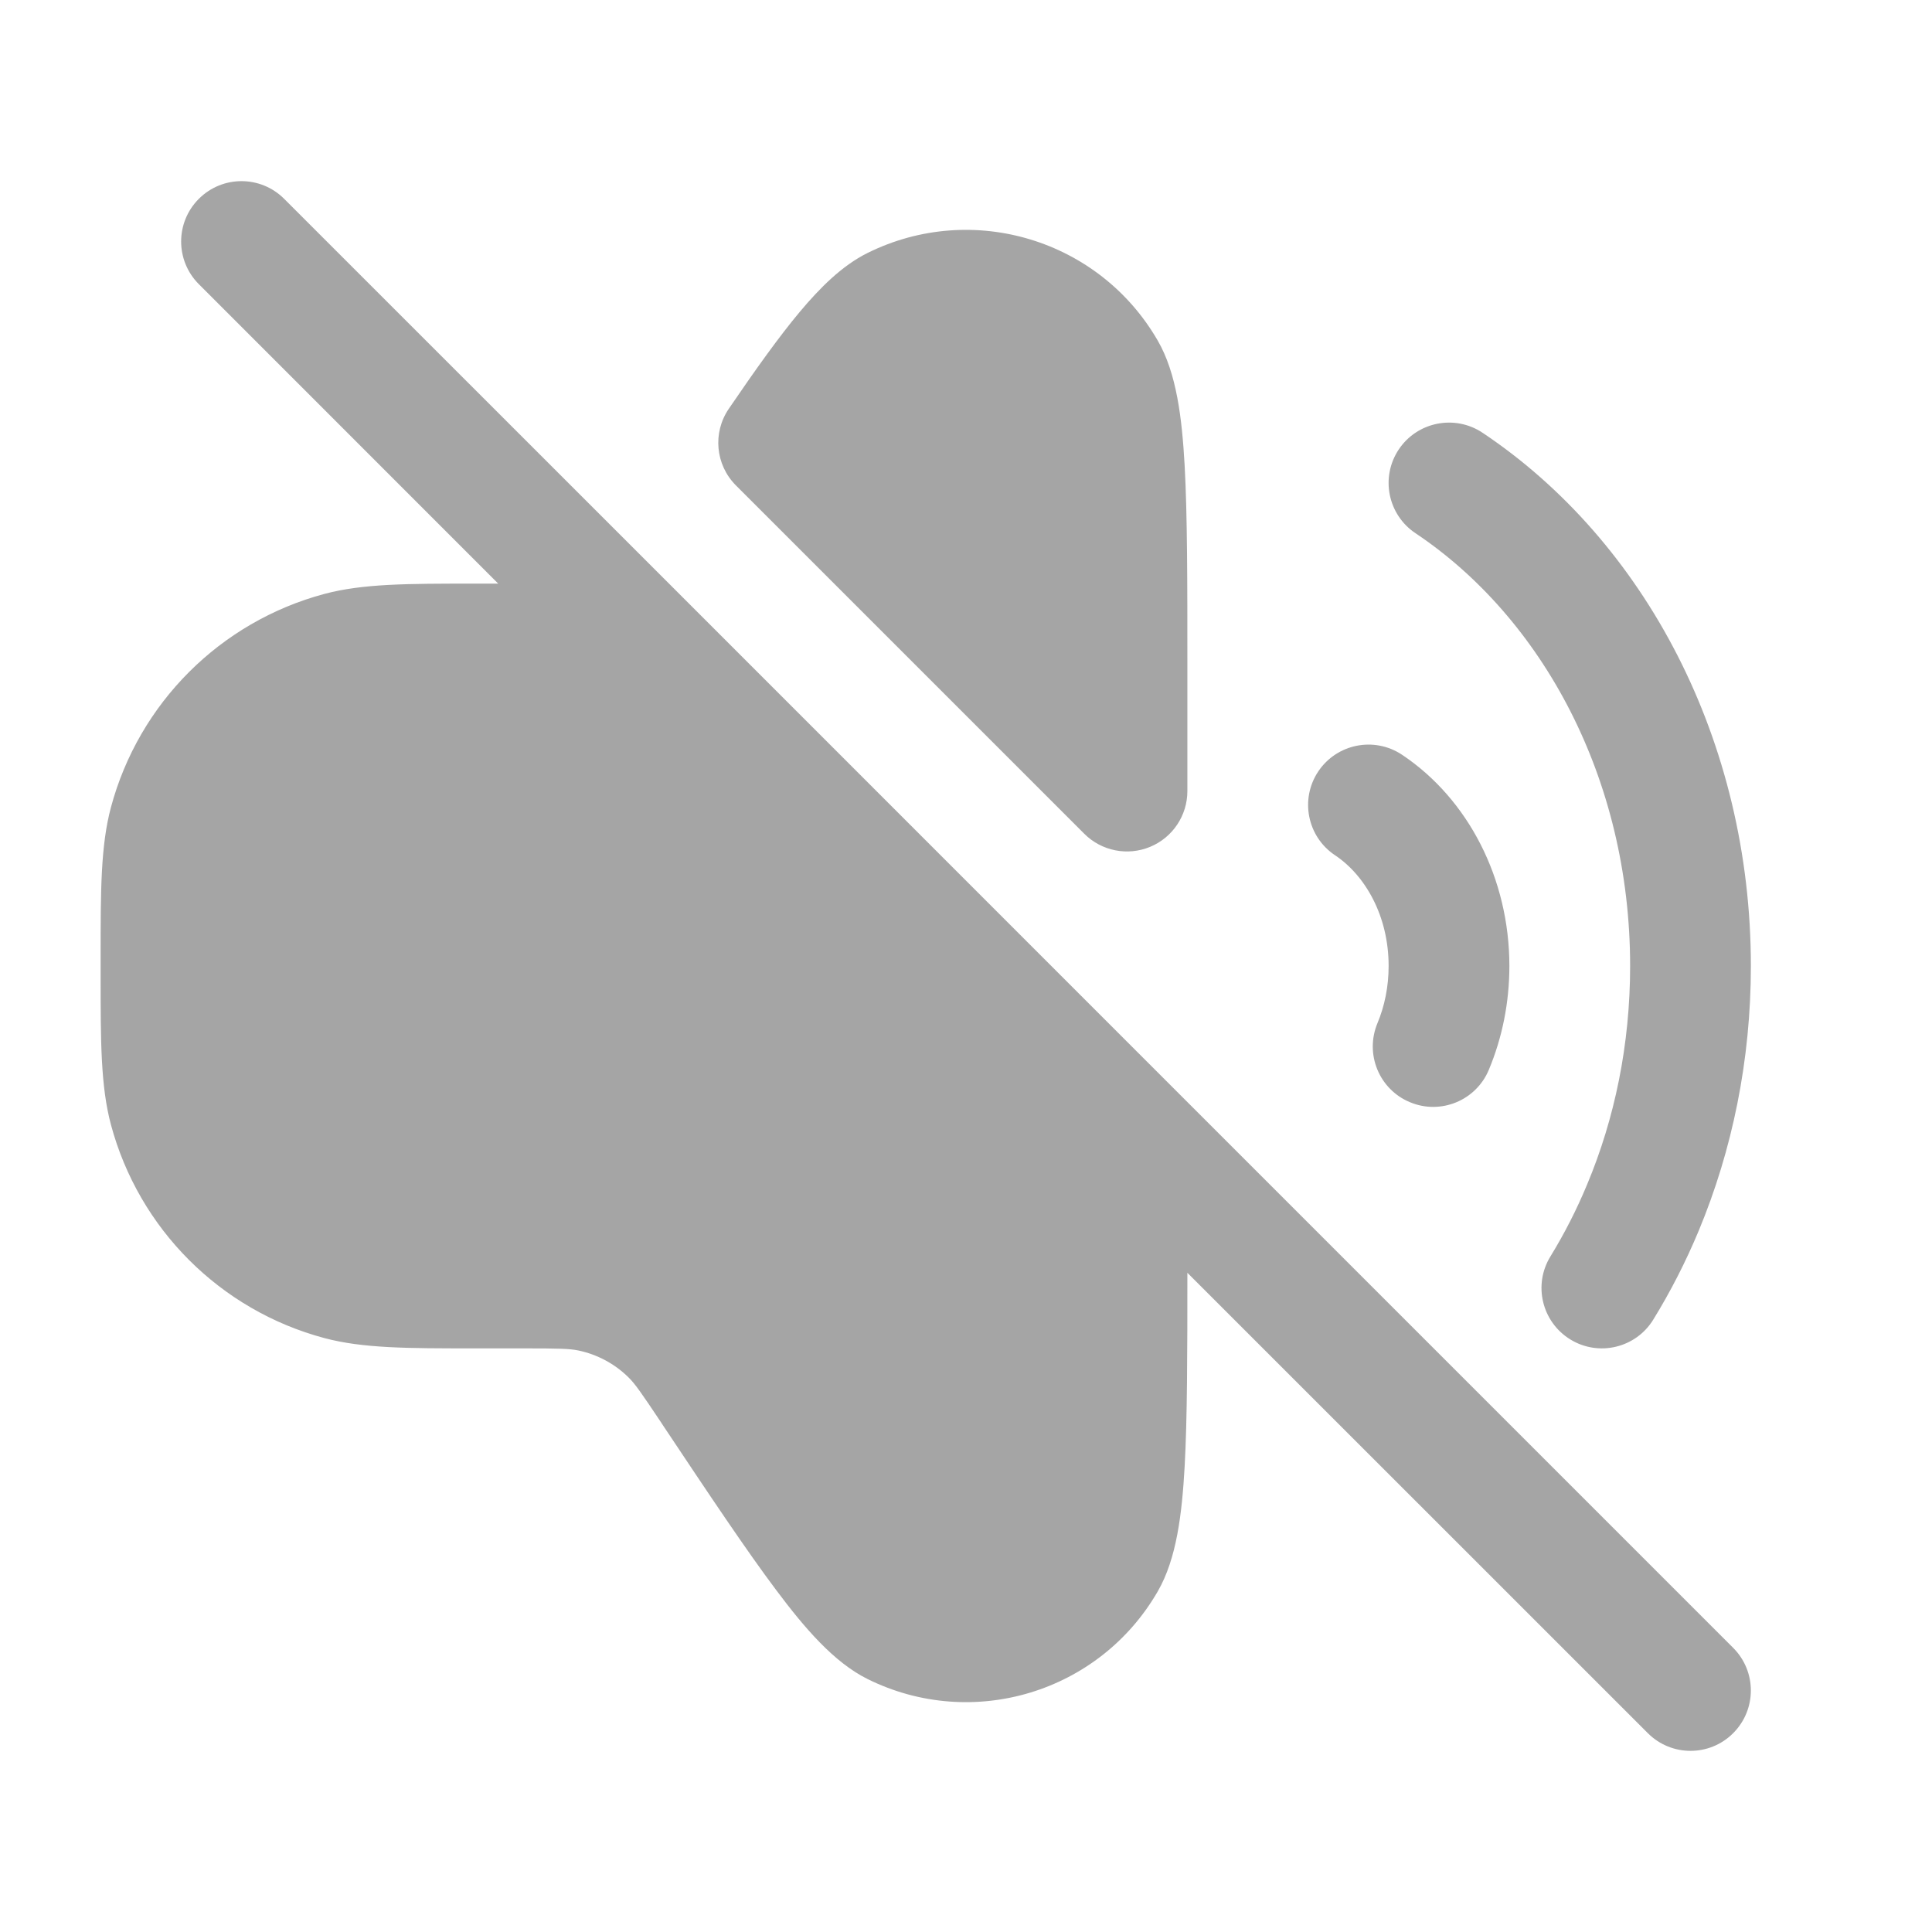 <svg width="24" height="24" viewBox="0 0 24 24" fill="none" xmlns="http://www.w3.org/2000/svg">
<g id="volume-slash">
<path id="Icon" fill-rule="evenodd" clip-rule="evenodd" d="M3.53 2.47C3.237 2.177 2.763 2.177 2.47 2.47C2.177 2.763 2.177 3.237 2.47 3.53L6.189 7.25L6 7.25L5.884 7.25L5.884 7.25L5.884 7.25L5.884 7.25C5.066 7.25 4.508 7.25 4.029 7.378C2.735 7.725 1.725 8.735 1.378 10.029C1.25 10.508 1.25 11.066 1.25 11.884L1.25 12L1.25 12.116C1.25 12.934 1.25 13.492 1.378 13.971C1.725 15.265 2.735 16.276 4.029 16.622C4.508 16.75 5.066 16.75 5.884 16.75L6 16.75L6.492 16.75C6.95 16.75 7.073 16.754 7.179 16.775C7.418 16.824 7.637 16.941 7.81 17.113C7.887 17.189 7.959 17.29 8.213 17.671L8.227 17.693C8.813 18.572 9.272 19.26 9.644 19.755C9.995 20.224 10.359 20.65 10.778 20.858C12.08 21.503 13.658 21.026 14.383 19.767C14.617 19.361 14.683 18.805 14.716 18.219C14.749 17.619 14.75 16.823 14.75 15.811L20.47 21.53C20.763 21.823 21.238 21.823 21.53 21.53C21.823 21.237 21.823 20.763 21.53 20.47L14.53 13.47L8.331 7.27L3.53 2.47ZM14.383 4.233C13.658 2.975 12.08 2.497 10.778 3.142C10.457 3.301 10.183 3.579 9.936 3.873C9.679 4.18 9.39 4.584 9.054 5.077C8.85 5.375 8.887 5.775 9.142 6.03L13.47 10.358C13.684 10.572 14.007 10.636 14.287 10.52C14.567 10.404 14.75 10.131 14.75 9.827L14.75 8.308L14.75 8.282L14.75 8.282L14.75 8.282L14.75 8.282C14.75 7.225 14.75 6.399 14.716 5.781C14.683 5.196 14.617 4.639 14.383 4.233ZM16.376 9.583C16.606 9.239 17.072 9.146 17.417 9.376C18.24 9.926 18.75 10.917 18.75 12C18.75 12.457 18.66 12.894 18.495 13.289C18.336 13.671 17.897 13.852 17.515 13.692C17.132 13.533 16.952 13.094 17.111 12.711C17.199 12.501 17.25 12.259 17.25 12C17.25 11.374 16.956 10.872 16.584 10.624C16.239 10.394 16.146 9.928 16.376 9.583ZM18.417 5.376C18.072 5.146 17.606 5.239 17.376 5.583C17.146 5.928 17.239 6.394 17.584 6.624C19.151 7.671 20.25 9.665 20.25 12C20.25 12.976 20.058 13.896 19.717 14.711C19.586 15.027 19.433 15.326 19.26 15.608C19.043 15.961 19.154 16.422 19.507 16.639C19.86 16.856 20.322 16.745 20.538 16.392C20.752 16.044 20.941 15.675 21.102 15.289C21.518 14.289 21.75 13.173 21.75 12C21.75 9.207 20.436 6.725 18.417 5.376Z" fill="#A5A5A5"/>
</g>
</svg>
